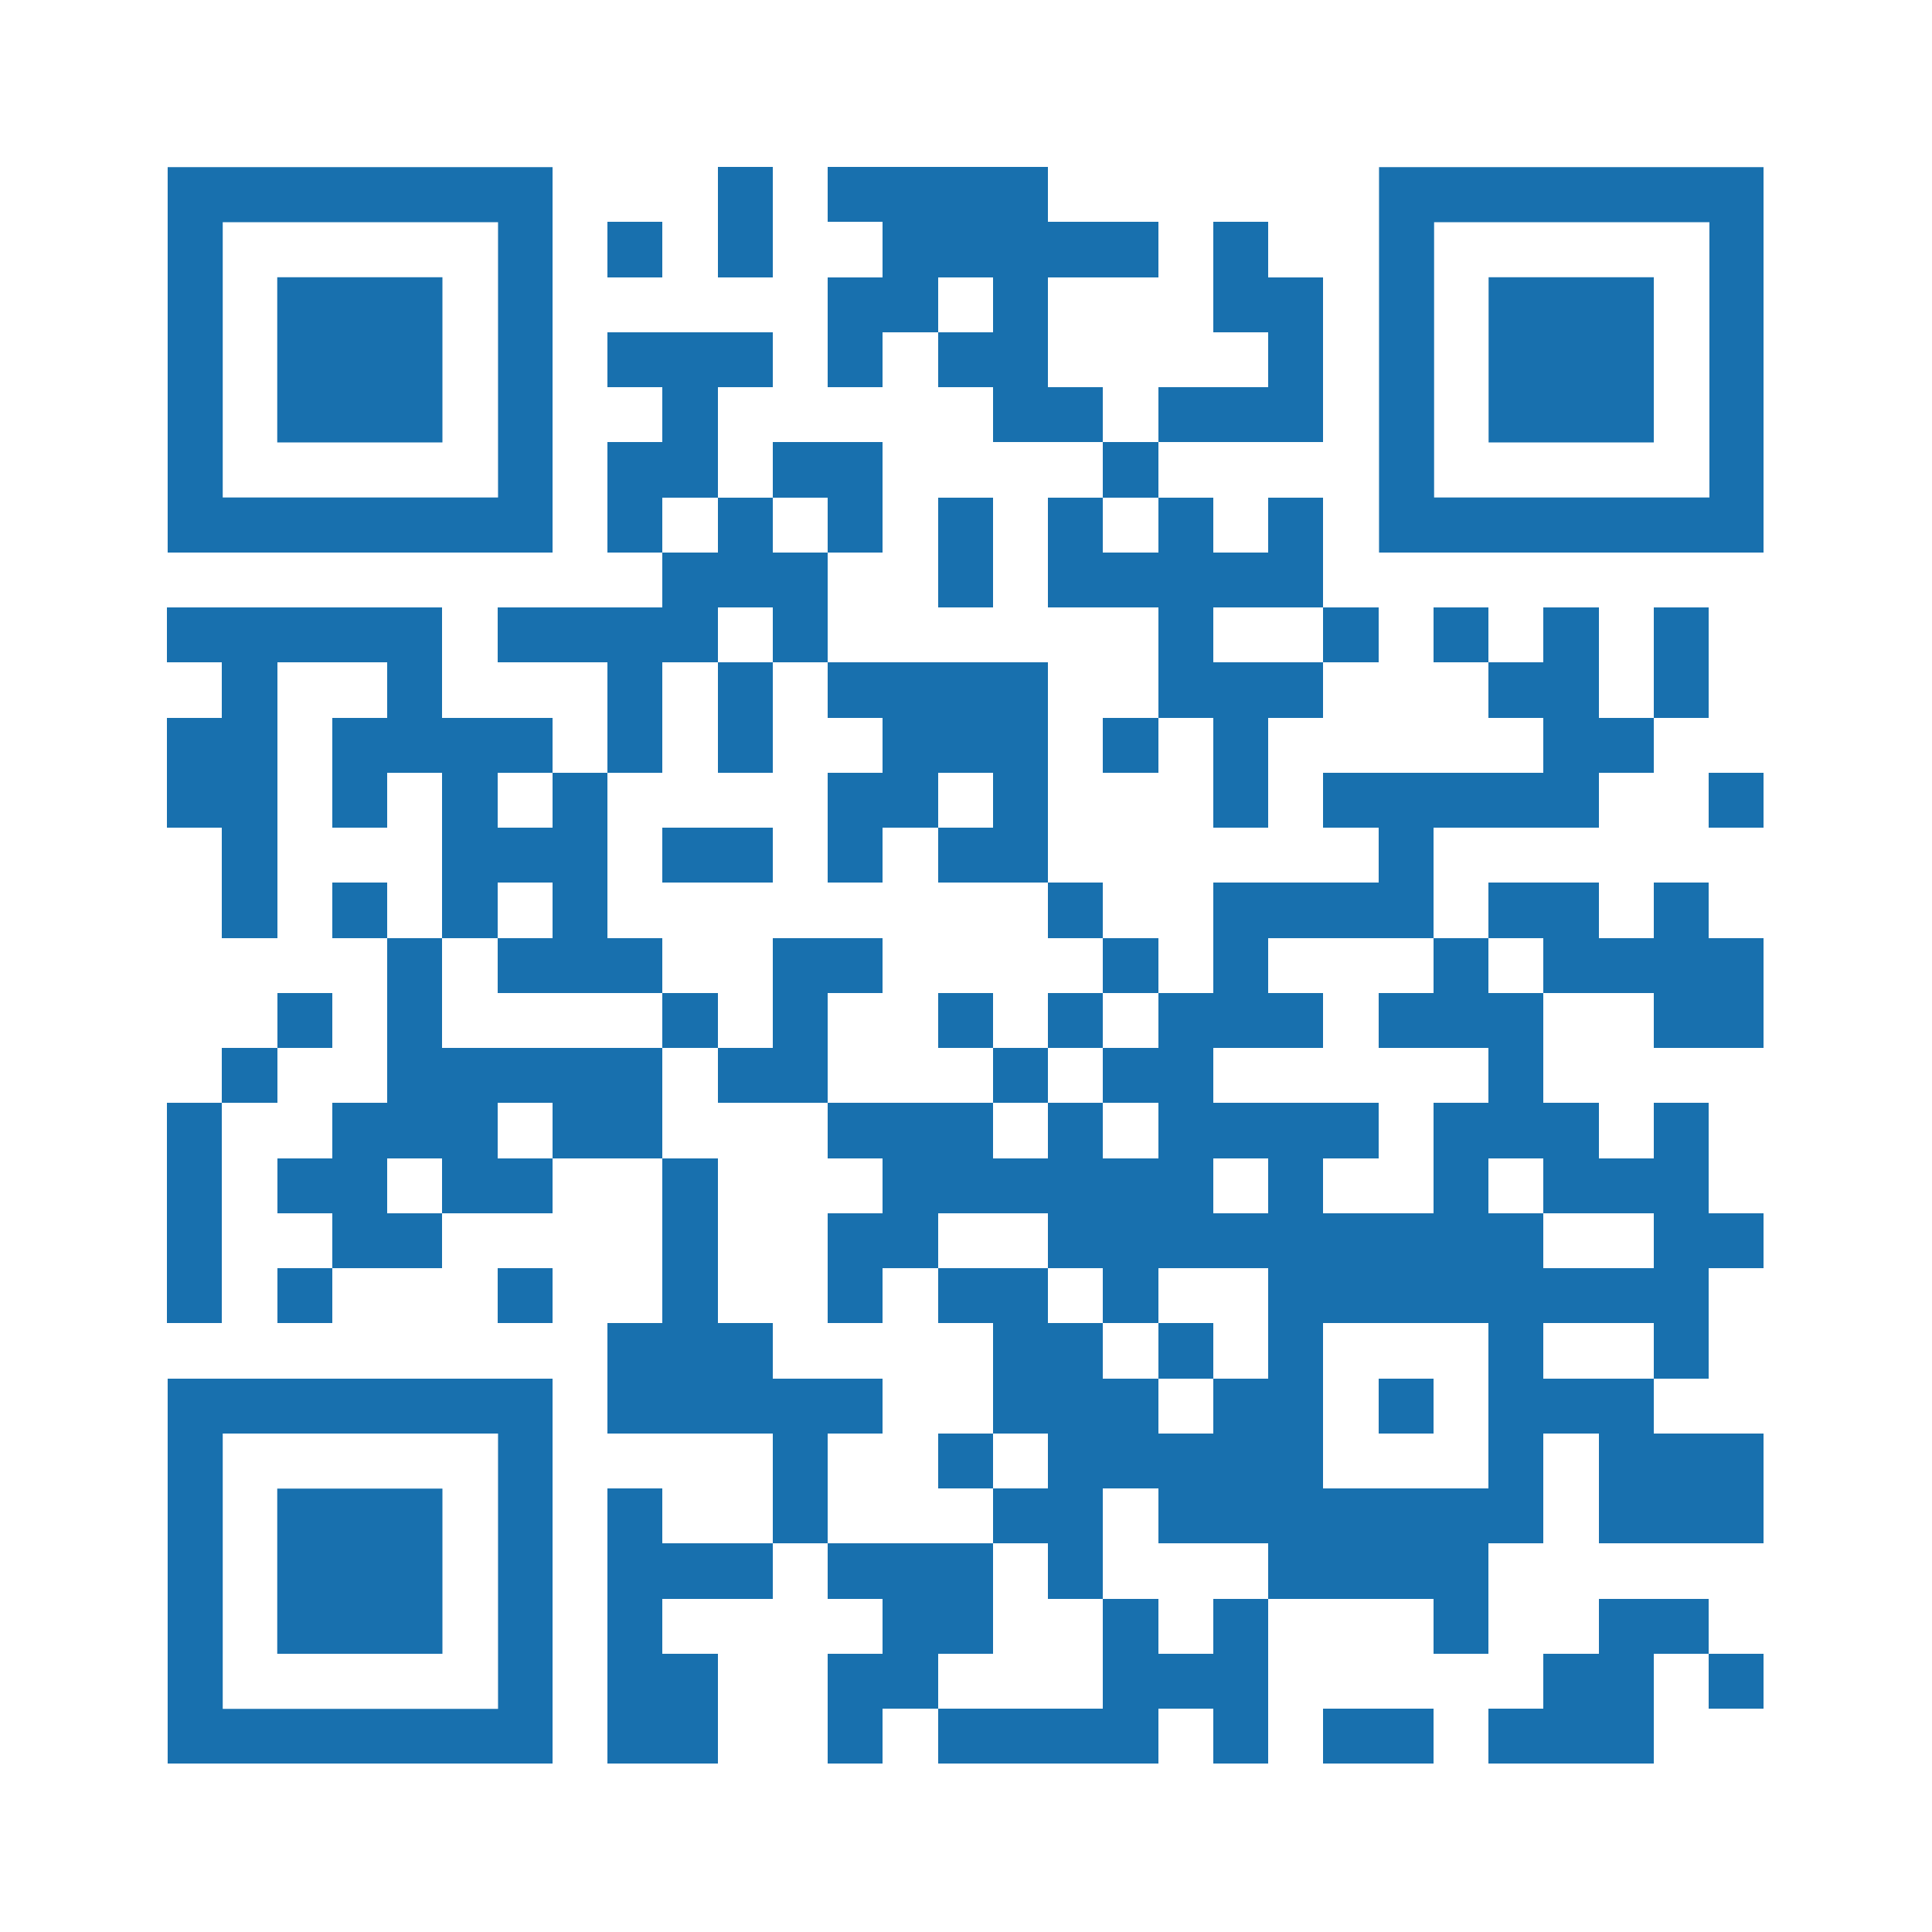 <?xml version="1.0" encoding="utf-8"?>
<svg version="1.0" xmlns="http://www.w3.org/2000/svg" xmlns:xlink="http://www.w3.org/1999/xlink" viewBox="0 0 100 100" enable-background="new 0 0 100 100" xml:space="preserve">
	
<rect x="0" y="0" width="100" height="100" fill="#333333" stroke="none"/>
	
<svg xmlns="http://www.w3.org/2000/svg" xmlns:xlink="http://www.w3.org/1999/xlink" version="1.1" width="100" height="100" viewBox="0 0 2000 2000" x="0" y="0" shape-rendering="crispEdges"><defs></defs><rect x="0" y="0" width="2000" height="2000" fill="#ffffff"></rect><rect x="743" y="173" width="57" height="57" fill="#1870ae"></rect><rect x="857" y="173" width="57" height="57" fill="#1870ae"></rect><rect x="914" y="173" width="57" height="57" fill="#1870ae"></rect><rect x="971" y="173" width="57" height="57" fill="#1870ae"></rect><rect x="1028" y="173" width="57" height="57" fill="#1870ae"></rect><rect x="629" y="230" width="57" height="57" fill="#1870ae"></rect><rect x="743" y="230" width="57" height="57" fill="#1870ae"></rect><rect x="914" y="230" width="57" height="57" fill="#1870ae"></rect><rect x="971" y="230" width="57" height="57" fill="#1870ae"></rect><rect x="1028" y="230" width="57" height="57" fill="#1870ae"></rect><rect x="1085" y="230" width="57" height="57" fill="#1870ae"></rect><rect x="1142" y="230" width="57" height="57" fill="#1870ae"></rect><rect x="1256" y="230" width="57" height="57" fill="#1870ae"></rect><rect x="857" y="287" width="57" height="57" fill="#1870ae"></rect><rect x="914" y="287" width="57" height="57" fill="#1870ae"></rect><rect x="1028" y="287" width="57" height="57" fill="#1870ae"></rect><rect x="1256" y="287" width="57" height="57" fill="#1870ae"></rect><rect x="1313" y="287" width="57" height="57" fill="#1870ae"></rect><rect x="629" y="344" width="57" height="57" fill="#1870ae"></rect><rect x="686" y="344" width="57" height="57" fill="#1870ae"></rect><rect x="743" y="344" width="57" height="57" fill="#1870ae"></rect><rect x="857" y="344" width="57" height="57" fill="#1870ae"></rect><rect x="971" y="344" width="57" height="57" fill="#1870ae"></rect><rect x="1028" y="344" width="57" height="57" fill="#1870ae"></rect><rect x="1313" y="344" width="57" height="57" fill="#1870ae"></rect><rect x="686" y="401" width="57" height="57" fill="#1870ae"></rect><rect x="1028" y="401" width="57" height="57" fill="#1870ae"></rect><rect x="1085" y="401" width="57" height="57" fill="#1870ae"></rect><rect x="1199" y="401" width="57" height="57" fill="#1870ae"></rect><rect x="1256" y="401" width="57" height="57" fill="#1870ae"></rect><rect x="1313" y="401" width="57" height="57" fill="#1870ae"></rect><rect x="629" y="458" width="57" height="57" fill="#1870ae"></rect><rect x="686" y="458" width="57" height="57" fill="#1870ae"></rect><rect x="800" y="458" width="57" height="57" fill="#1870ae"></rect><rect x="857" y="458" width="57" height="57" fill="#1870ae"></rect><rect x="1142" y="458" width="57" height="57" fill="#1870ae"></rect><rect x="629" y="515" width="57" height="57" fill="#1870ae"></rect><rect x="743" y="515" width="57" height="57" fill="#1870ae"></rect><rect x="857" y="515" width="57" height="57" fill="#1870ae"></rect><rect x="971" y="515" width="57" height="57" fill="#1870ae"></rect><rect x="1085" y="515" width="57" height="57" fill="#1870ae"></rect><rect x="1199" y="515" width="57" height="57" fill="#1870ae"></rect><rect x="1313" y="515" width="57" height="57" fill="#1870ae"></rect><rect x="686" y="572" width="57" height="57" fill="#1870ae"></rect><rect x="743" y="572" width="57" height="57" fill="#1870ae"></rect><rect x="800" y="572" width="57" height="57" fill="#1870ae"></rect><rect x="971" y="572" width="57" height="57" fill="#1870ae"></rect><rect x="1085" y="572" width="57" height="57" fill="#1870ae"></rect><rect x="1142" y="572" width="57" height="57" fill="#1870ae"></rect><rect x="1199" y="572" width="57" height="57" fill="#1870ae"></rect><rect x="1256" y="572" width="57" height="57" fill="#1870ae"></rect><rect x="1313" y="572" width="57" height="57" fill="#1870ae"></rect><rect x="173" y="629" width="57" height="57" fill="#1870ae"></rect><rect x="230" y="629" width="57" height="57" fill="#1870ae"></rect><rect x="287" y="629" width="57" height="57" fill="#1870ae"></rect><rect x="344" y="629" width="57" height="57" fill="#1870ae"></rect><rect x="401" y="629" width="57" height="57" fill="#1870ae"></rect><rect x="515" y="629" width="57" height="57" fill="#1870ae"></rect><rect x="572" y="629" width="57" height="57" fill="#1870ae"></rect><rect x="629" y="629" width="57" height="57" fill="#1870ae"></rect><rect x="686" y="629" width="57" height="57" fill="#1870ae"></rect><rect x="800" y="629" width="57" height="57" fill="#1870ae"></rect><rect x="1199" y="629" width="57" height="57" fill="#1870ae"></rect><rect x="1370" y="629" width="57" height="57" fill="#1870ae"></rect><rect x="1484" y="629" width="57" height="57" fill="#1870ae"></rect><rect x="1598" y="629" width="57" height="57" fill="#1870ae"></rect><rect x="1712" y="629" width="57" height="57" fill="#1870ae"></rect><rect x="230" y="686" width="57" height="57" fill="#1870ae"></rect><rect x="401" y="686" width="57" height="57" fill="#1870ae"></rect><rect x="629" y="686" width="57" height="57" fill="#1870ae"></rect><rect x="743" y="686" width="57" height="57" fill="#1870ae"></rect><rect x="857" y="686" width="57" height="57" fill="#1870ae"></rect><rect x="914" y="686" width="57" height="57" fill="#1870ae"></rect><rect x="971" y="686" width="57" height="57" fill="#1870ae"></rect><rect x="1028" y="686" width="57" height="57" fill="#1870ae"></rect><rect x="1199" y="686" width="57" height="57" fill="#1870ae"></rect><rect x="1256" y="686" width="57" height="57" fill="#1870ae"></rect><rect x="1313" y="686" width="57" height="57" fill="#1870ae"></rect><rect x="1541" y="686" width="57" height="57" fill="#1870ae"></rect><rect x="1598" y="686" width="57" height="57" fill="#1870ae"></rect><rect x="1712" y="686" width="57" height="57" fill="#1870ae"></rect><rect x="173" y="743" width="57" height="57" fill="#1870ae"></rect><rect x="230" y="743" width="57" height="57" fill="#1870ae"></rect><rect x="344" y="743" width="57" height="57" fill="#1870ae"></rect><rect x="401" y="743" width="57" height="57" fill="#1870ae"></rect><rect x="458" y="743" width="57" height="57" fill="#1870ae"></rect><rect x="515" y="743" width="57" height="57" fill="#1870ae"></rect><rect x="629" y="743" width="57" height="57" fill="#1870ae"></rect><rect x="743" y="743" width="57" height="57" fill="#1870ae"></rect><rect x="914" y="743" width="57" height="57" fill="#1870ae"></rect><rect x="971" y="743" width="57" height="57" fill="#1870ae"></rect><rect x="1028" y="743" width="57" height="57" fill="#1870ae"></rect><rect x="1142" y="743" width="57" height="57" fill="#1870ae"></rect><rect x="1256" y="743" width="57" height="57" fill="#1870ae"></rect><rect x="1598" y="743" width="57" height="57" fill="#1870ae"></rect><rect x="1655" y="743" width="57" height="57" fill="#1870ae"></rect><rect x="173" y="800" width="57" height="57" fill="#1870ae"></rect><rect x="230" y="800" width="57" height="57" fill="#1870ae"></rect><rect x="344" y="800" width="57" height="57" fill="#1870ae"></rect><rect x="458" y="800" width="57" height="57" fill="#1870ae"></rect><rect x="572" y="800" width="57" height="57" fill="#1870ae"></rect><rect x="857" y="800" width="57" height="57" fill="#1870ae"></rect><rect x="914" y="800" width="57" height="57" fill="#1870ae"></rect><rect x="1028" y="800" width="57" height="57" fill="#1870ae"></rect><rect x="1256" y="800" width="57" height="57" fill="#1870ae"></rect><rect x="1370" y="800" width="57" height="57" fill="#1870ae"></rect><rect x="1427" y="800" width="57" height="57" fill="#1870ae"></rect><rect x="1484" y="800" width="57" height="57" fill="#1870ae"></rect><rect x="1541" y="800" width="57" height="57" fill="#1870ae"></rect><rect x="1598" y="800" width="57" height="57" fill="#1870ae"></rect><rect x="1769" y="800" width="57" height="57" fill="#1870ae"></rect><rect x="230" y="857" width="57" height="57" fill="#1870ae"></rect><rect x="458" y="857" width="57" height="57" fill="#1870ae"></rect><rect x="515" y="857" width="57" height="57" fill="#1870ae"></rect><rect x="572" y="857" width="57" height="57" fill="#1870ae"></rect><rect x="686" y="857" width="57" height="57" fill="#1870ae"></rect><rect x="743" y="857" width="57" height="57" fill="#1870ae"></rect><rect x="857" y="857" width="57" height="57" fill="#1870ae"></rect><rect x="971" y="857" width="57" height="57" fill="#1870ae"></rect><rect x="1028" y="857" width="57" height="57" fill="#1870ae"></rect><rect x="1427" y="857" width="57" height="57" fill="#1870ae"></rect><rect x="230" y="914" width="57" height="57" fill="#1870ae"></rect><rect x="344" y="914" width="57" height="57" fill="#1870ae"></rect><rect x="458" y="914" width="57" height="57" fill="#1870ae"></rect><rect x="572" y="914" width="57" height="57" fill="#1870ae"></rect><rect x="1085" y="914" width="57" height="57" fill="#1870ae"></rect><rect x="1256" y="914" width="57" height="57" fill="#1870ae"></rect><rect x="1313" y="914" width="57" height="57" fill="#1870ae"></rect><rect x="1370" y="914" width="57" height="57" fill="#1870ae"></rect><rect x="1427" y="914" width="57" height="57" fill="#1870ae"></rect><rect x="1541" y="914" width="57" height="57" fill="#1870ae"></rect><rect x="1598" y="914" width="57" height="57" fill="#1870ae"></rect><rect x="1712" y="914" width="57" height="57" fill="#1870ae"></rect><rect x="401" y="971" width="57" height="57" fill="#1870ae"></rect><rect x="515" y="971" width="57" height="57" fill="#1870ae"></rect><rect x="572" y="971" width="57" height="57" fill="#1870ae"></rect><rect x="629" y="971" width="57" height="57" fill="#1870ae"></rect><rect x="800" y="971" width="57" height="57" fill="#1870ae"></rect><rect x="857" y="971" width="57" height="57" fill="#1870ae"></rect><rect x="1142" y="971" width="57" height="57" fill="#1870ae"></rect><rect x="1256" y="971" width="57" height="57" fill="#1870ae"></rect><rect x="1484" y="971" width="57" height="57" fill="#1870ae"></rect><rect x="1598" y="971" width="57" height="57" fill="#1870ae"></rect><rect x="1655" y="971" width="57" height="57" fill="#1870ae"></rect><rect x="1712" y="971" width="57" height="57" fill="#1870ae"></rect><rect x="1769" y="971" width="57" height="57" fill="#1870ae"></rect><rect x="287" y="1028" width="57" height="57" fill="#1870ae"></rect><rect x="401" y="1028" width="57" height="57" fill="#1870ae"></rect><rect x="686" y="1028" width="57" height="57" fill="#1870ae"></rect><rect x="800" y="1028" width="57" height="57" fill="#1870ae"></rect><rect x="971" y="1028" width="57" height="57" fill="#1870ae"></rect><rect x="1085" y="1028" width="57" height="57" fill="#1870ae"></rect><rect x="1199" y="1028" width="57" height="57" fill="#1870ae"></rect><rect x="1256" y="1028" width="57" height="57" fill="#1870ae"></rect><rect x="1313" y="1028" width="57" height="57" fill="#1870ae"></rect><rect x="1427" y="1028" width="57" height="57" fill="#1870ae"></rect><rect x="1484" y="1028" width="57" height="57" fill="#1870ae"></rect><rect x="1541" y="1028" width="57" height="57" fill="#1870ae"></rect><rect x="1712" y="1028" width="57" height="57" fill="#1870ae"></rect><rect x="1769" y="1028" width="57" height="57" fill="#1870ae"></rect><rect x="230" y="1085" width="57" height="57" fill="#1870ae"></rect><rect x="401" y="1085" width="57" height="57" fill="#1870ae"></rect><rect x="458" y="1085" width="57" height="57" fill="#1870ae"></rect><rect x="515" y="1085" width="57" height="57" fill="#1870ae"></rect><rect x="572" y="1085" width="57" height="57" fill="#1870ae"></rect><rect x="629" y="1085" width="57" height="57" fill="#1870ae"></rect><rect x="743" y="1085" width="57" height="57" fill="#1870ae"></rect><rect x="800" y="1085" width="57" height="57" fill="#1870ae"></rect><rect x="1028" y="1085" width="57" height="57" fill="#1870ae"></rect><rect x="1142" y="1085" width="57" height="57" fill="#1870ae"></rect><rect x="1199" y="1085" width="57" height="57" fill="#1870ae"></rect><rect x="1541" y="1085" width="57" height="57" fill="#1870ae"></rect><rect x="173" y="1142" width="57" height="57" fill="#1870ae"></rect><rect x="344" y="1142" width="57" height="57" fill="#1870ae"></rect><rect x="401" y="1142" width="57" height="57" fill="#1870ae"></rect><rect x="458" y="1142" width="57" height="57" fill="#1870ae"></rect><rect x="572" y="1142" width="57" height="57" fill="#1870ae"></rect><rect x="629" y="1142" width="57" height="57" fill="#1870ae"></rect><rect x="857" y="1142" width="57" height="57" fill="#1870ae"></rect><rect x="914" y="1142" width="57" height="57" fill="#1870ae"></rect><rect x="971" y="1142" width="57" height="57" fill="#1870ae"></rect><rect x="1085" y="1142" width="57" height="57" fill="#1870ae"></rect><rect x="1199" y="1142" width="57" height="57" fill="#1870ae"></rect><rect x="1256" y="1142" width="57" height="57" fill="#1870ae"></rect><rect x="1313" y="1142" width="57" height="57" fill="#1870ae"></rect><rect x="1370" y="1142" width="57" height="57" fill="#1870ae"></rect><rect x="1484" y="1142" width="57" height="57" fill="#1870ae"></rect><rect x="1541" y="1142" width="57" height="57" fill="#1870ae"></rect><rect x="1598" y="1142" width="57" height="57" fill="#1870ae"></rect><rect x="1712" y="1142" width="57" height="57" fill="#1870ae"></rect><rect x="173" y="1199" width="57" height="57" fill="#1870ae"></rect><rect x="287" y="1199" width="57" height="57" fill="#1870ae"></rect><rect x="344" y="1199" width="57" height="57" fill="#1870ae"></rect><rect x="458" y="1199" width="57" height="57" fill="#1870ae"></rect><rect x="515" y="1199" width="57" height="57" fill="#1870ae"></rect><rect x="686" y="1199" width="57" height="57" fill="#1870ae"></rect><rect x="914" y="1199" width="57" height="57" fill="#1870ae"></rect><rect x="971" y="1199" width="57" height="57" fill="#1870ae"></rect><rect x="1028" y="1199" width="57" height="57" fill="#1870ae"></rect><rect x="1085" y="1199" width="57" height="57" fill="#1870ae"></rect><rect x="1142" y="1199" width="57" height="57" fill="#1870ae"></rect><rect x="1199" y="1199" width="57" height="57" fill="#1870ae"></rect><rect x="1313" y="1199" width="57" height="57" fill="#1870ae"></rect><rect x="1484" y="1199" width="57" height="57" fill="#1870ae"></rect><rect x="1598" y="1199" width="57" height="57" fill="#1870ae"></rect><rect x="1655" y="1199" width="57" height="57" fill="#1870ae"></rect><rect x="1712" y="1199" width="57" height="57" fill="#1870ae"></rect><rect x="173" y="1256" width="57" height="57" fill="#1870ae"></rect><rect x="344" y="1256" width="57" height="57" fill="#1870ae"></rect><rect x="401" y="1256" width="57" height="57" fill="#1870ae"></rect><rect x="686" y="1256" width="57" height="57" fill="#1870ae"></rect><rect x="857" y="1256" width="57" height="57" fill="#1870ae"></rect><rect x="914" y="1256" width="57" height="57" fill="#1870ae"></rect><rect x="1085" y="1256" width="57" height="57" fill="#1870ae"></rect><rect x="1142" y="1256" width="57" height="57" fill="#1870ae"></rect><rect x="1199" y="1256" width="57" height="57" fill="#1870ae"></rect><rect x="1256" y="1256" width="57" height="57" fill="#1870ae"></rect><rect x="1313" y="1256" width="57" height="57" fill="#1870ae"></rect><rect x="1370" y="1256" width="57" height="57" fill="#1870ae"></rect><rect x="1427" y="1256" width="57" height="57" fill="#1870ae"></rect><rect x="1484" y="1256" width="57" height="57" fill="#1870ae"></rect><rect x="1541" y="1256" width="57" height="57" fill="#1870ae"></rect><rect x="1712" y="1256" width="57" height="57" fill="#1870ae"></rect><rect x="1769" y="1256" width="57" height="57" fill="#1870ae"></rect><rect x="173" y="1313" width="57" height="57" fill="#1870ae"></rect><rect x="287" y="1313" width="57" height="57" fill="#1870ae"></rect><rect x="515" y="1313" width="57" height="57" fill="#1870ae"></rect><rect x="686" y="1313" width="57" height="57" fill="#1870ae"></rect><rect x="857" y="1313" width="57" height="57" fill="#1870ae"></rect><rect x="971" y="1313" width="57" height="57" fill="#1870ae"></rect><rect x="1028" y="1313" width="57" height="57" fill="#1870ae"></rect><rect x="1142" y="1313" width="57" height="57" fill="#1870ae"></rect><rect x="1313" y="1313" width="57" height="57" fill="#1870ae"></rect><rect x="1370" y="1313" width="57" height="57" fill="#1870ae"></rect><rect x="1427" y="1313" width="57" height="57" fill="#1870ae"></rect><rect x="1484" y="1313" width="57" height="57" fill="#1870ae"></rect><rect x="1541" y="1313" width="57" height="57" fill="#1870ae"></rect><rect x="1598" y="1313" width="57" height="57" fill="#1870ae"></rect><rect x="1655" y="1313" width="57" height="57" fill="#1870ae"></rect><rect x="1712" y="1313" width="57" height="57" fill="#1870ae"></rect><rect x="629" y="1370" width="57" height="57" fill="#1870ae"></rect><rect x="686" y="1370" width="57" height="57" fill="#1870ae"></rect><rect x="743" y="1370" width="57" height="57" fill="#1870ae"></rect><rect x="1028" y="1370" width="57" height="57" fill="#1870ae"></rect><rect x="1085" y="1370" width="57" height="57" fill="#1870ae"></rect><rect x="1199" y="1370" width="57" height="57" fill="#1870ae"></rect><rect x="1313" y="1370" width="57" height="57" fill="#1870ae"></rect><rect x="1541" y="1370" width="57" height="57" fill="#1870ae"></rect><rect x="1712" y="1370" width="57" height="57" fill="#1870ae"></rect><rect x="629" y="1427" width="57" height="57" fill="#1870ae"></rect><rect x="686" y="1427" width="57" height="57" fill="#1870ae"></rect><rect x="743" y="1427" width="57" height="57" fill="#1870ae"></rect><rect x="800" y="1427" width="57" height="57" fill="#1870ae"></rect><rect x="857" y="1427" width="57" height="57" fill="#1870ae"></rect><rect x="1028" y="1427" width="57" height="57" fill="#1870ae"></rect><rect x="1085" y="1427" width="57" height="57" fill="#1870ae"></rect><rect x="1142" y="1427" width="57" height="57" fill="#1870ae"></rect><rect x="1256" y="1427" width="57" height="57" fill="#1870ae"></rect><rect x="1313" y="1427" width="57" height="57" fill="#1870ae"></rect><rect x="1427" y="1427" width="57" height="57" fill="#1870ae"></rect><rect x="1541" y="1427" width="57" height="57" fill="#1870ae"></rect><rect x="1598" y="1427" width="57" height="57" fill="#1870ae"></rect><rect x="1655" y="1427" width="57" height="57" fill="#1870ae"></rect><rect x="800" y="1484" width="57" height="57" fill="#1870ae"></rect><rect x="971" y="1484" width="57" height="57" fill="#1870ae"></rect><rect x="1085" y="1484" width="57" height="57" fill="#1870ae"></rect><rect x="1142" y="1484" width="57" height="57" fill="#1870ae"></rect><rect x="1199" y="1484" width="57" height="57" fill="#1870ae"></rect><rect x="1256" y="1484" width="57" height="57" fill="#1870ae"></rect><rect x="1313" y="1484" width="57" height="57" fill="#1870ae"></rect><rect x="1541" y="1484" width="57" height="57" fill="#1870ae"></rect><rect x="1655" y="1484" width="57" height="57" fill="#1870ae"></rect><rect x="1712" y="1484" width="57" height="57" fill="#1870ae"></rect><rect x="1769" y="1484" width="57" height="57" fill="#1870ae"></rect><rect x="629" y="1541" width="57" height="57" fill="#1870ae"></rect><rect x="800" y="1541" width="57" height="57" fill="#1870ae"></rect><rect x="1028" y="1541" width="57" height="57" fill="#1870ae"></rect><rect x="1085" y="1541" width="57" height="57" fill="#1870ae"></rect><rect x="1199" y="1541" width="57" height="57" fill="#1870ae"></rect><rect x="1256" y="1541" width="57" height="57" fill="#1870ae"></rect><rect x="1313" y="1541" width="57" height="57" fill="#1870ae"></rect><rect x="1370" y="1541" width="57" height="57" fill="#1870ae"></rect><rect x="1427" y="1541" width="57" height="57" fill="#1870ae"></rect><rect x="1484" y="1541" width="57" height="57" fill="#1870ae"></rect><rect x="1541" y="1541" width="57" height="57" fill="#1870ae"></rect><rect x="1655" y="1541" width="57" height="57" fill="#1870ae"></rect><rect x="1712" y="1541" width="57" height="57" fill="#1870ae"></rect><rect x="1769" y="1541" width="57" height="57" fill="#1870ae"></rect><rect x="629" y="1598" width="57" height="57" fill="#1870ae"></rect><rect x="686" y="1598" width="57" height="57" fill="#1870ae"></rect><rect x="743" y="1598" width="57" height="57" fill="#1870ae"></rect><rect x="857" y="1598" width="57" height="57" fill="#1870ae"></rect><rect x="914" y="1598" width="57" height="57" fill="#1870ae"></rect><rect x="971" y="1598" width="57" height="57" fill="#1870ae"></rect><rect x="1085" y="1598" width="57" height="57" fill="#1870ae"></rect><rect x="1313" y="1598" width="57" height="57" fill="#1870ae"></rect><rect x="1370" y="1598" width="57" height="57" fill="#1870ae"></rect><rect x="1427" y="1598" width="57" height="57" fill="#1870ae"></rect><rect x="1484" y="1598" width="57" height="57" fill="#1870ae"></rect><rect x="629" y="1655" width="57" height="57" fill="#1870ae"></rect><rect x="914" y="1655" width="57" height="57" fill="#1870ae"></rect><rect x="971" y="1655" width="57" height="57" fill="#1870ae"></rect><rect x="1142" y="1655" width="57" height="57" fill="#1870ae"></rect><rect x="1256" y="1655" width="57" height="57" fill="#1870ae"></rect><rect x="1484" y="1655" width="57" height="57" fill="#1870ae"></rect><rect x="1655" y="1655" width="57" height="57" fill="#1870ae"></rect><rect x="1712" y="1655" width="57" height="57" fill="#1870ae"></rect><rect x="629" y="1712" width="57" height="57" fill="#1870ae"></rect><rect x="686" y="1712" width="57" height="57" fill="#1870ae"></rect><rect x="857" y="1712" width="57" height="57" fill="#1870ae"></rect><rect x="914" y="1712" width="57" height="57" fill="#1870ae"></rect><rect x="1142" y="1712" width="57" height="57" fill="#1870ae"></rect><rect x="1199" y="1712" width="57" height="57" fill="#1870ae"></rect><rect x="1256" y="1712" width="57" height="57" fill="#1870ae"></rect><rect x="1598" y="1712" width="57" height="57" fill="#1870ae"></rect><rect x="1655" y="1712" width="57" height="57" fill="#1870ae"></rect><rect x="1769" y="1712" width="57" height="57" fill="#1870ae"></rect><rect x="629" y="1769" width="57" height="57" fill="#1870ae"></rect><rect x="686" y="1769" width="57" height="57" fill="#1870ae"></rect><rect x="857" y="1769" width="57" height="57" fill="#1870ae"></rect><rect x="971" y="1769" width="57" height="57" fill="#1870ae"></rect><rect x="1028" y="1769" width="57" height="57" fill="#1870ae"></rect><rect x="1085" y="1769" width="57" height="57" fill="#1870ae"></rect><rect x="1142" y="1769" width="57" height="57" fill="#1870ae"></rect><rect x="1256" y="1769" width="57" height="57" fill="#1870ae"></rect><rect x="1370" y="1769" width="57" height="57" fill="#1870ae"></rect><rect x="1427" y="1769" width="57" height="57" fill="#1870ae"></rect><rect x="1541" y="1769" width="57" height="57" fill="#1870ae"></rect><rect x="1598" y="1769" width="57" height="57" fill="#1870ae"></rect><rect x="1655" y="1769" width="57" height="57" fill="#1870ae"></rect><svg version="1.1" id="Ebene_1" x="173" y="173" width="399" height="399" viewBox="0 0 699.988 699.986" enable-background="new 0 0 699.988 699.986" xml:space="preserve" shape-rendering="auto">
<path fill="#1870ae" d="M600.99,0h-100h-99.997h-0.001h-99.997h-99.998h-99.998H1v99.998v99.998v99.998v99.999v99.997v99.998v99.998  h99.999h99.998h99.998h99.997h0.001h99.997h100h99.998v-99.998V499.99v-99.997v-99.999v-99.998V99.998V0H600.99z M600.99,199.996  v99.998v99.999v99.997v99.998h-100h-99.997h-0.001h-99.997h-99.998h-99.998V499.99v-99.997v-99.999v-99.998V99.998h99.998h99.998  h99.997h0.001h99.997h100V199.996z"></path>
</svg>
<svg version="1.0" id="Ebene_1" x="173" y="173" width="399" height="399" viewBox="0 0 699.988 699.988" enable-background="new 0 0 699.988 699.988" xml:space="preserve" shape-rendering="auto">
<polygon fill="#1870ae" points="399.994,199.997 399.992,199.997 299.996,199.997 199.998,199.997 199.998,299.994 199.998,399.994   199.998,499.991 299.996,499.991 399.992,499.991 399.994,499.991 499.99,499.991 499.99,399.994 499.99,299.994 499.99,199.997 "></polygon>
</svg>
<svg version="1.1" id="Ebene_1" x="1427" y="173" width="399" height="399" viewBox="0 0 699.988 699.986" enable-background="new 0 0 699.988 699.986" xml:space="preserve" shape-rendering="auto">
<path fill="#1870ae" d="M600.99,0h-100h-99.997h-0.001h-99.997h-99.998h-99.998H1v99.998v99.998v99.998v99.999v99.997v99.998v99.998  h99.999h99.998h99.998h99.997h0.001h99.997h100h99.998v-99.998V499.99v-99.997v-99.999v-99.998V99.998V0H600.99z M600.99,199.996  v99.998v99.999v99.997v99.998h-100h-99.997h-0.001h-99.997h-99.998h-99.998V499.99v-99.997v-99.999v-99.998V99.998h99.998h99.998  h99.997h0.001h99.997h100V199.996z"></path>
</svg>
<svg version="1.0" id="Ebene_1" x="1427" y="173" width="399" height="399" viewBox="0 0 699.988 699.988" enable-background="new 0 0 699.988 699.988" xml:space="preserve" shape-rendering="auto">
<polygon fill="#1870ae" points="399.994,199.997 399.992,199.997 299.996,199.997 199.998,199.997 199.998,299.994 199.998,399.994   199.998,499.991 299.996,499.991 399.992,499.991 399.994,499.991 499.99,499.991 499.99,399.994 499.99,299.994 499.99,199.997 "></polygon>
</svg>
<svg version="1.1" id="Ebene_1" x="173" y="1427" width="399" height="399" viewBox="0 0 699.988 699.986" enable-background="new 0 0 699.988 699.986" xml:space="preserve" shape-rendering="auto">
<path fill="#1870ae" d="M600.99,0h-100h-99.997h-0.001h-99.997h-99.998h-99.998H1v99.998v99.998v99.998v99.999v99.997v99.998v99.998  h99.999h99.998h99.998h99.997h0.001h99.997h100h99.998v-99.998V499.99v-99.997v-99.999v-99.998V99.998V0H600.99z M600.99,199.996  v99.998v99.999v99.997v99.998h-100h-99.997h-0.001h-99.997h-99.998h-99.998V499.99v-99.997v-99.999v-99.998V99.998h99.998h99.998  h99.997h0.001h99.997h100V199.996z"></path>
</svg>
<svg version="1.0" id="Ebene_1" x="173" y="1427" width="399" height="399" viewBox="0 0 699.988 699.988" enable-background="new 0 0 699.988 699.988" xml:space="preserve" shape-rendering="auto">
<polygon fill="#1870ae" points="399.994,199.997 399.992,199.997 299.996,199.997 199.998,199.997 199.998,299.994 199.998,399.994   199.998,499.991 299.996,499.991 399.992,499.991 399.994,499.991 499.99,499.991 499.99,399.994 499.99,299.994 499.99,199.997 "></polygon>
</svg>
</svg>

</svg>